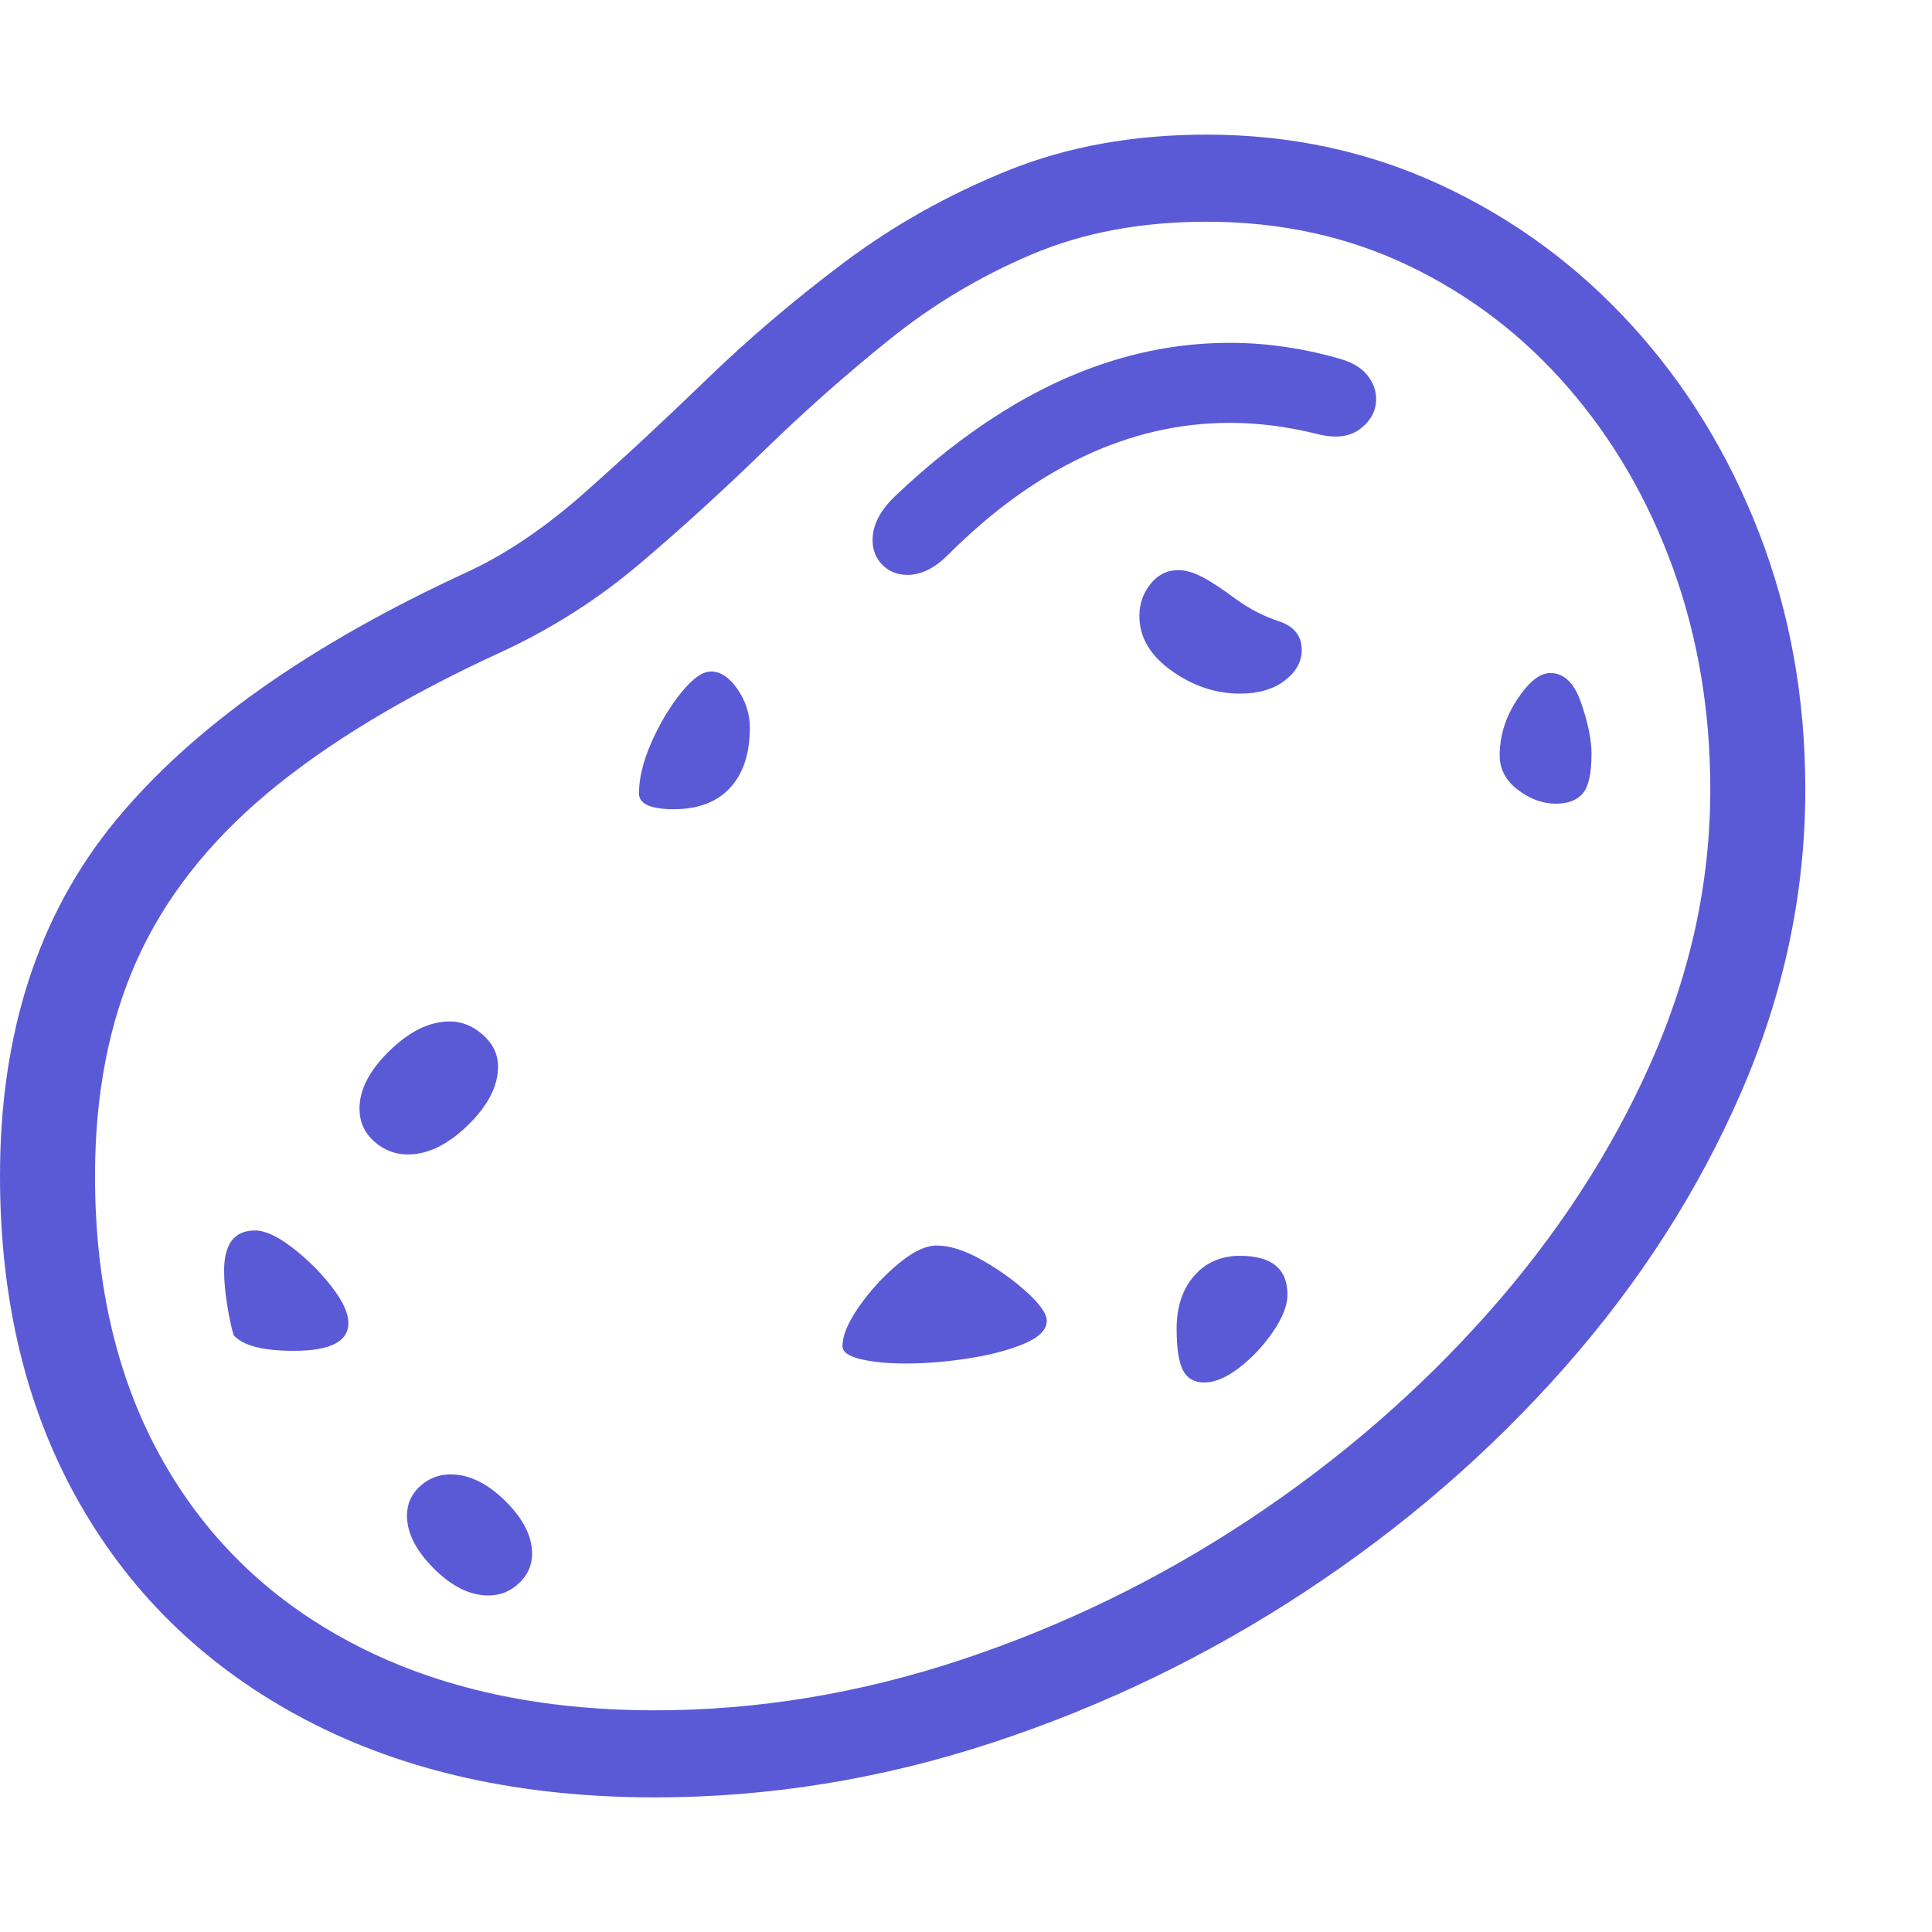<svg version="1.1" xmlns="http://www.w3.org/2000/svg" style="fill:rgba(0,0,0,1.0)" width="256" height="256" viewBox="0 0 38.125 32.812"><path fill="rgb(90, 90, 215)" d="M12.922 32.812 C10.286 32.812 8 32.307 6.062 31.297 C4.125 30.286 2.63 28.862 1.578 27.023 C0.526 25.185 0 23.026 0 20.547 C0 17.724 0.758 15.391 2.273 13.547 C3.789 11.703 6.109 10.063 9.234 8.625 C9.995 8.271 10.76 7.753 11.531 7.07 C12.302 6.388 13.104 5.643 13.938 4.836 C14.771 4.029 15.677 3.258 16.656 2.523 C17.635 1.789 18.711 1.185 19.883 0.711 C21.055 0.237 22.365 -0 23.812 -0 C25.469 -0 27.013 0.333 28.445 1 C29.878 1.667 31.13 2.589 32.203 3.766 C33.276 4.943 34.115 6.312 34.719 7.875 C35.323 9.438 35.625 11.12 35.625 12.922 C35.625 14.964 35.203 16.956 34.359 18.898 C33.516 20.841 32.354 22.651 30.875 24.328 C29.396 26.005 27.69 27.479 25.758 28.75 C23.826 30.021 21.766 31.016 19.578 31.734 C17.391 32.453 15.172 32.812 12.922 32.812 Z M12.922 31.094 C14.953 31.094 16.971 30.76 18.977 30.094 C20.982 29.427 22.87 28.508 24.641 27.336 C26.411 26.164 27.982 24.807 29.352 23.266 C30.721 21.724 31.797 20.073 32.578 18.312 C33.359 16.552 33.75 14.755 33.75 12.922 C33.75 11.37 33.505 9.917 33.016 8.562 C32.526 7.208 31.836 6.018 30.945 4.992 C30.055 3.966 29.005 3.164 27.797 2.586 C26.589 2.008 25.26 1.719 23.812 1.719 C22.521 1.719 21.367 1.935 20.352 2.367 C19.336 2.799 18.401 3.359 17.547 4.047 C16.693 4.734 15.867 5.466 15.07 6.242 C14.273 7.018 13.461 7.758 12.633 8.461 C11.805 9.164 10.896 9.745 9.906 10.203 C8 11.078 6.458 12.008 5.281 12.992 C4.104 13.977 3.242 15.081 2.695 16.305 C2.148 17.529 1.875 18.943 1.875 20.547 C1.875 22.724 2.323 24.602 3.219 26.18 C4.115 27.758 5.391 28.971 7.047 29.82 C8.703 30.669 10.661 31.094 12.922 31.094 Z M9.641 28.828 C9.276 28.828 8.917 28.651 8.562 28.297 C8.208 27.943 8.031 27.594 8.031 27.25 C8.031 27.021 8.117 26.828 8.289 26.672 C8.461 26.516 8.661 26.438 8.891 26.438 C9.255 26.438 9.615 26.612 9.969 26.961 C10.323 27.31 10.5 27.656 10.5 28 C10.5 28.229 10.414 28.424 10.242 28.586 C10.07 28.747 9.87 28.828 9.641 28.828 Z M5.797 24 C5.182 24 4.786 23.896 4.609 23.688 C4.568 23.552 4.526 23.357 4.484 23.102 C4.443 22.846 4.422 22.62 4.422 22.422 C4.422 21.891 4.625 21.625 5.031 21.625 C5.229 21.625 5.474 21.737 5.766 21.961 C6.057 22.185 6.315 22.44 6.539 22.727 C6.763 23.013 6.875 23.255 6.875 23.453 C6.875 23.818 6.516 24 5.797 24 Z M16.625 23.906 C16.625 23.698 16.734 23.438 16.953 23.125 C17.172 22.812 17.427 22.534 17.719 22.289 C18.01 22.044 18.266 21.922 18.484 21.922 C18.745 21.922 19.044 22.018 19.383 22.211 C19.721 22.404 20.018 22.617 20.273 22.852 C20.529 23.086 20.656 23.271 20.656 23.406 C20.656 23.583 20.508 23.734 20.211 23.859 C19.914 23.984 19.549 24.081 19.117 24.148 C18.685 24.216 18.271 24.25 17.875 24.25 C17.521 24.25 17.224 24.221 16.984 24.164 C16.745 24.107 16.625 24.021 16.625 23.906 Z M8.047 20.125 C7.797 20.125 7.576 20.039 7.383 19.867 C7.19 19.695 7.094 19.479 7.094 19.219 C7.094 18.844 7.292 18.464 7.688 18.078 C8.083 17.693 8.479 17.5 8.875 17.5 C9.115 17.5 9.333 17.589 9.531 17.766 C9.729 17.943 9.828 18.151 9.828 18.391 C9.828 18.776 9.63 19.161 9.234 19.547 C8.839 19.932 8.443 20.125 8.047 20.125 Z M23.766 24.625 C23.568 24.625 23.427 24.544 23.344 24.383 C23.26 24.221 23.219 23.948 23.219 23.562 C23.219 23.135 23.333 22.789 23.562 22.523 C23.792 22.258 24.094 22.125 24.469 22.125 C25.094 22.125 25.406 22.38 25.406 22.891 C25.406 23.099 25.313 23.341 25.125 23.617 C24.937 23.893 24.716 24.13 24.461 24.328 C24.206 24.526 23.974 24.625 23.766 24.625 Z M24.469 11.031 C23.99 11.031 23.539 10.88 23.117 10.578 C22.695 10.276 22.484 9.917 22.484 9.5 C22.484 9.26 22.557 9.049 22.703 8.867 C22.849 8.685 23.031 8.594 23.25 8.594 C23.396 8.594 23.557 8.641 23.734 8.734 C23.911 8.828 24.125 8.969 24.375 9.156 C24.646 9.354 24.932 9.503 25.234 9.602 C25.536 9.701 25.688 9.891 25.688 10.172 C25.688 10.401 25.576 10.602 25.352 10.773 C25.128 10.945 24.833 11.031 24.469 11.031 Z M30.703 13.203 C30.443 13.203 30.193 13.112 29.953 12.93 C29.714 12.747 29.594 12.521 29.594 12.25 C29.594 11.865 29.708 11.497 29.938 11.148 C30.167 10.799 30.385 10.625 30.594 10.625 C30.865 10.625 31.068 10.823 31.203 11.219 C31.339 11.615 31.406 11.948 31.406 12.219 C31.406 12.604 31.349 12.865 31.234 13 C31.12 13.135 30.943 13.203 30.703 13.203 Z M13.297 13.312 C12.839 13.312 12.609 13.208 12.609 13 C12.609 12.698 12.693 12.359 12.859 11.984 C13.026 11.609 13.221 11.284 13.445 11.008 C13.669 10.732 13.865 10.594 14.031 10.594 C14.219 10.594 14.393 10.711 14.555 10.945 C14.716 11.18 14.797 11.432 14.797 11.703 C14.797 12.214 14.667 12.609 14.406 12.891 C14.146 13.172 13.776 13.312 13.297 13.312 Z M17.906 8.688 C17.708 8.688 17.544 8.622 17.414 8.492 C17.284 8.362 17.219 8.198 17.219 8 C17.219 7.708 17.365 7.422 17.656 7.141 C18.344 6.484 19.049 5.93 19.773 5.477 C20.497 5.023 21.234 4.682 21.984 4.453 C22.734 4.224 23.495 4.109 24.266 4.109 C24.63 4.109 24.992 4.135 25.352 4.188 C25.711 4.24 26.073 4.318 26.438 4.422 C26.688 4.495 26.87 4.604 26.984 4.75 C27.099 4.896 27.156 5.052 27.156 5.219 C27.156 5.448 27.052 5.643 26.844 5.805 C26.635 5.966 26.349 6 25.984 5.906 C25.693 5.833 25.404 5.779 25.117 5.742 C24.831 5.706 24.547 5.688 24.266 5.688 C23.286 5.688 22.331 5.906 21.398 6.344 C20.466 6.781 19.568 7.432 18.703 8.297 C18.443 8.557 18.177 8.688 17.906 8.688 Z M38.125 27.344" /></svg>